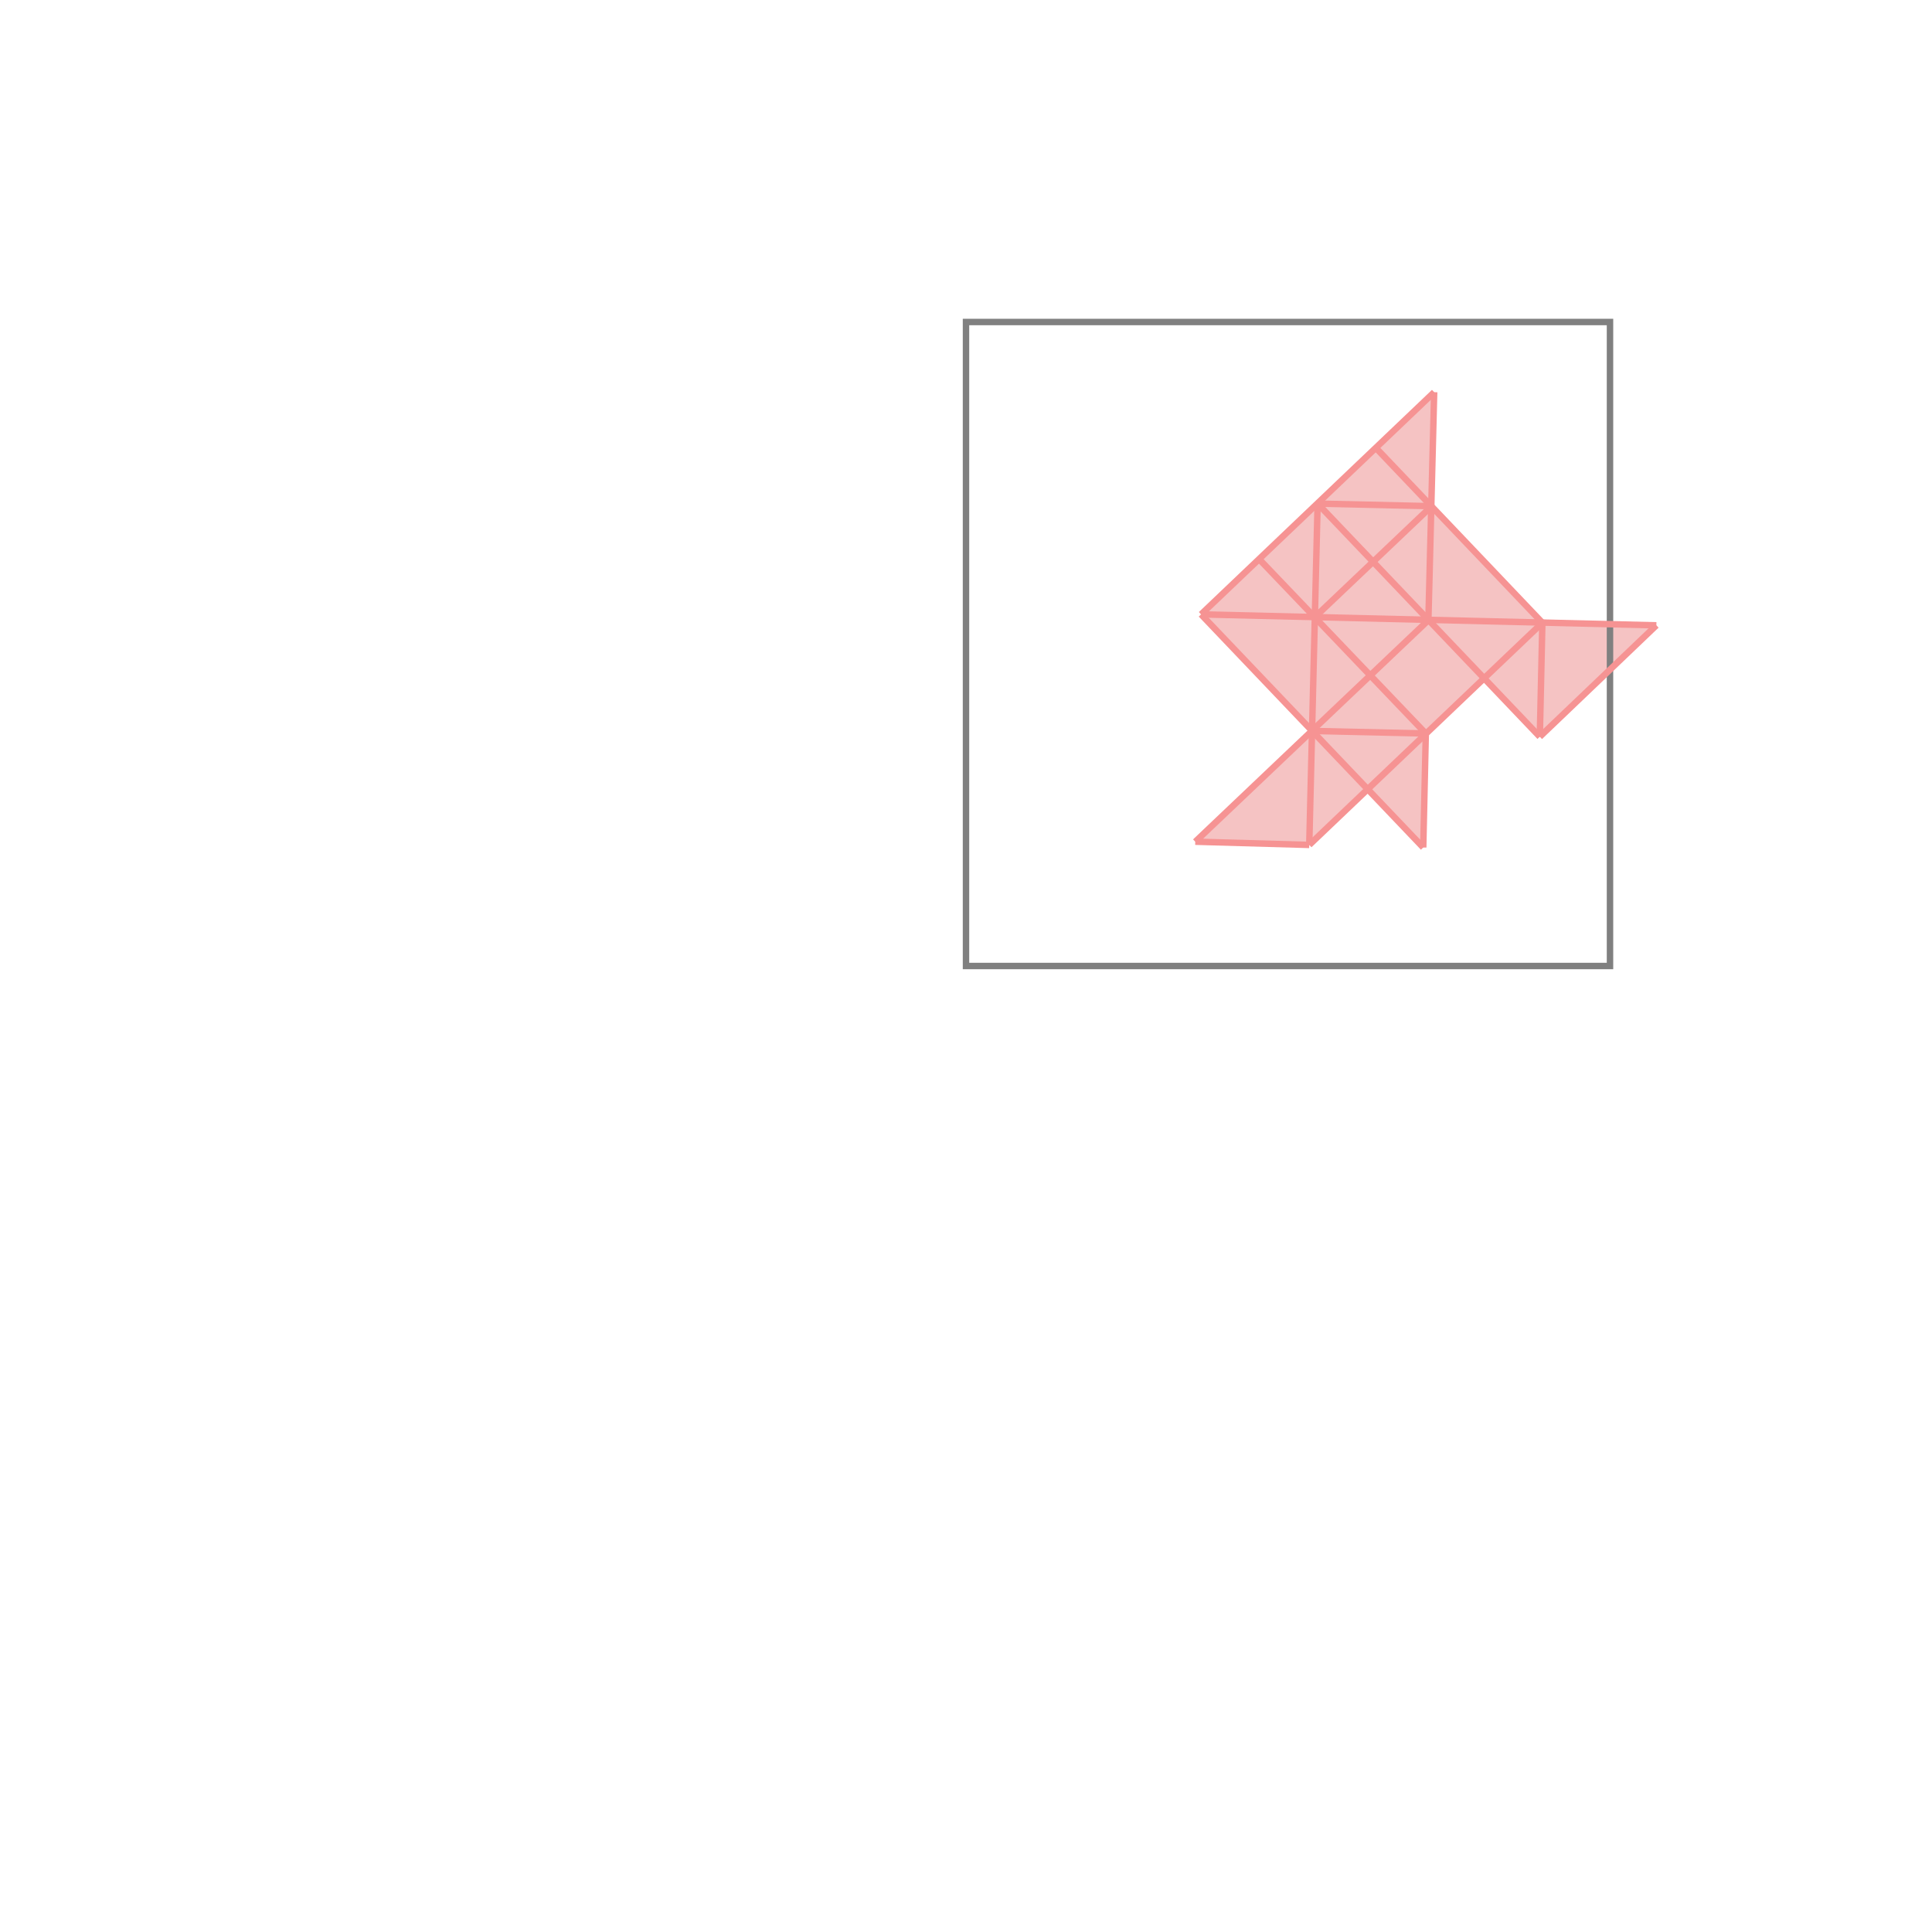 <svg xmlns="http://www.w3.org/2000/svg" viewBox="-1.5 -1.5 3 3">
<g transform="scale(1, -1)">
<path d="M0.71 0.184 L0.714 0.361 L0.805 0.447 L0.891 0.356 L1.072 0.529 L0.895 0.533 L0.723 0.714 L0.727 0.891 L0.365 0.546 L0.537 0.365 L0.356 0.193 L0.533 0.188 L0.624 0.274 z " fill="rgb(245,195,195)" />
<path d="M0 0 L1 0 L1 1 L0 1  z" fill="none" stroke="rgb(128,128,128)" stroke-width="0.01" />
<line x1="0.891" y1="0.356" x2="1.072" y2="0.529" style="stroke:rgb(246,147,147);stroke-width:0.01" />
<line x1="0.533" y1="0.188" x2="0.895" y2="0.533" style="stroke:rgb(246,147,147);stroke-width:0.01" />
<line x1="0.356" y1="0.193" x2="0.718" y2="0.537" style="stroke:rgb(246,147,147);stroke-width:0.01" />
<line x1="0.891" y1="0.356" x2="0.895" y2="0.533" style="stroke:rgb(246,147,147);stroke-width:0.01" />
<line x1="0.71" y1="0.184" x2="0.714" y2="0.361" style="stroke:rgb(246,147,147);stroke-width:0.01" />
<line x1="0.718" y1="0.537" x2="0.727" y2="0.891" style="stroke:rgb(246,147,147);stroke-width:0.01" />
<line x1="0.533" y1="0.188" x2="0.546" y2="0.718" style="stroke:rgb(246,147,147);stroke-width:0.01" />
<line x1="0.542" y1="0.542" x2="0.723" y2="0.714" style="stroke:rgb(246,147,147);stroke-width:0.01" />
<line x1="0.365" y1="0.546" x2="0.727" y2="0.891" style="stroke:rgb(246,147,147);stroke-width:0.01" />
<line x1="0.533" y1="0.188" x2="0.356" y2="0.193" style="stroke:rgb(246,147,147);stroke-width:0.01" />
<line x1="0.714" y1="0.361" x2="0.537" y2="0.365" style="stroke:rgb(246,147,147);stroke-width:0.01" />
<line x1="0.71" y1="0.184" x2="0.365" y2="0.546" style="stroke:rgb(246,147,147);stroke-width:0.01" />
<line x1="0.714" y1="0.361" x2="0.455" y2="0.632" style="stroke:rgb(246,147,147);stroke-width:0.01" />
<line x1="1.072" y1="0.529" x2="0.365" y2="0.546" style="stroke:rgb(246,147,147);stroke-width:0.01" />
<line x1="0.891" y1="0.356" x2="0.546" y2="0.718" style="stroke:rgb(246,147,147);stroke-width:0.01" />
<line x1="0.895" y1="0.533" x2="0.636" y2="0.805" style="stroke:rgb(246,147,147);stroke-width:0.01" />
<line x1="0.723" y1="0.714" x2="0.546" y2="0.718" style="stroke:rgb(246,147,147);stroke-width:0.01" />
</g>
</svg>
